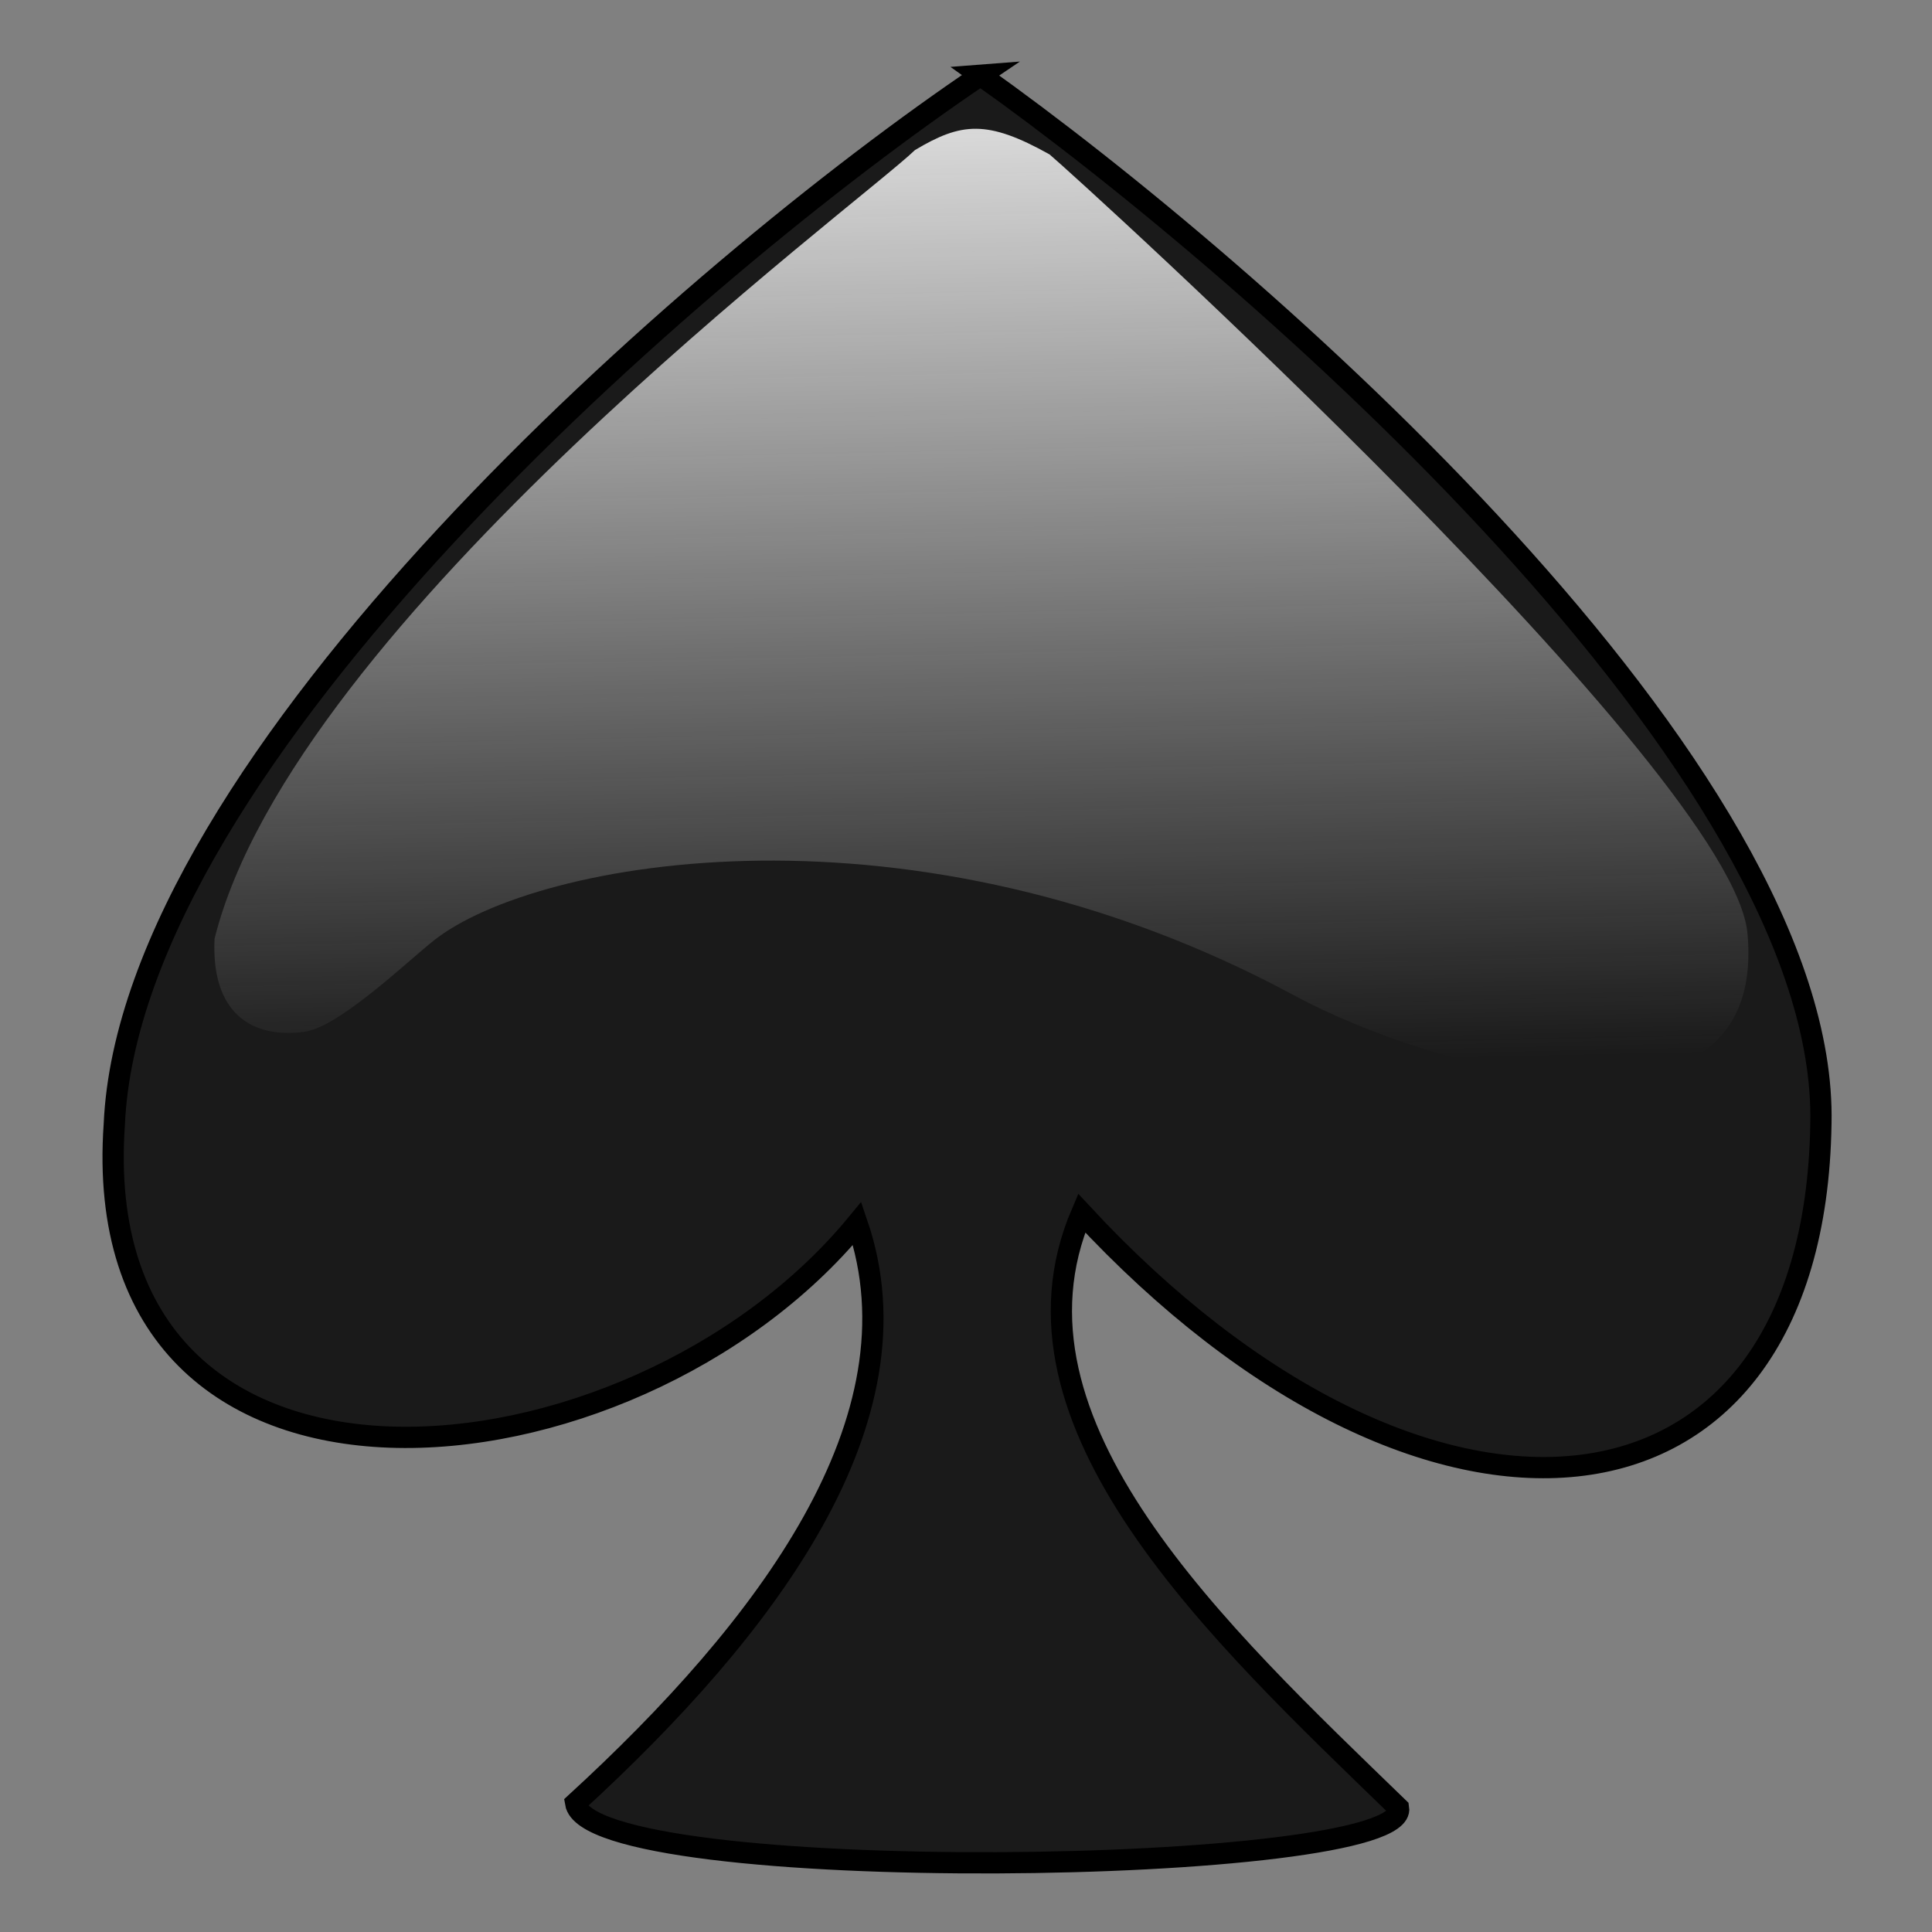 <?xml version="1.0" encoding="UTF-8" standalone="no"?>
<!-- Created with Inkscape (http://www.inkscape.org/) -->

<svg
   xmlns:dc="http://purl.org/dc/elements/1.1/"
   xmlns:cc="http://creativecommons.org/ns#"
   xmlns:rdf="http://www.w3.org/1999/02/22-rdf-syntax-ns#"
   xmlns:svg="http://www.w3.org/2000/svg"
   xmlns="http://www.w3.org/2000/svg"
   xmlns:xlink="http://www.w3.org/1999/xlink"
   xmlns:sodipodi="http://sodipodi.sourceforge.net/DTD/sodipodi-0.dtd"
   xmlns:inkscape="http://www.inkscape.org/namespaces/inkscape"
   width="50"
   height="50"
   id="svg7704"
   version="1.1"
   inkscape:version="0.47 r22583"
   sodipodi:docname="spade.svg"
   inkscape:export-filename="D:\PROGRAMMING\Makao_v3\Makao\src\fxclient\images\club.png"
   inkscape:export-xdpi="90"
   inkscape:export-ydpi="90">
  <rect width="100%" height="100%" fill="#808080" stroke="none"/>
  <defs
     id="defs7706">
    <inkscape:perspective
       sodipodi:type="inkscape:persp3d"
       inkscape:vp_x="0 : 526.18109 : 1"
       inkscape:vp_y="0 : 1000 : 0"
       inkscape:vp_z="744.09448 : 526.18109 : 1"
       inkscape:persp3d-origin="372.04724 : 350.78739 : 1"
       id="perspective7712" />
    <inkscape:perspective
       id="perspective7694"
       inkscape:persp3d-origin="0.5 : 0.33333333 : 1"
       inkscape:vp_z="1 : 0.5 : 1"
       inkscape:vp_y="0 : 1000 : 0"
       inkscape:vp_x="0 : 0.5 : 1"
       sodipodi:type="inkscape:persp3d" />
    <linearGradient
       inkscape:collect="always"
       xlink:href="#linearGradient3513"
       id="linearGradient3519"
       x1="189.522"
       y1="352.273"
       x2="189.522"
       y2="398.288"
       gradientUnits="userSpaceOnUse"
       gradientTransform="matrix(1.529,0,0,1.329,-47.138,-383.581)" />
    <linearGradient
       inkscape:collect="always"
       id="linearGradient3513">
      <stop
         style="stop-color:#ececec;stop-opacity:1;"
         offset="0"
         id="stop3515" />
      <stop
         style="stop-color:#ececec;stop-opacity:0;"
         offset="1"
         id="stop3517" />
    </linearGradient>
    <inkscape:perspective
       id="perspective7741"
       inkscape:persp3d-origin="0.5 : 0.33333333 : 1"
       inkscape:vp_z="1 : 0.5 : 1"
       inkscape:vp_y="0 : 1000 : 0"
       inkscape:vp_x="0 : 0.5 : 1"
       sodipodi:type="inkscape:persp3d" />
    <linearGradient
       gradientTransform="matrix(1.303,0,0,1.282,-6.804,-384.62)"
       y2="410.915"
       x2="191.81"
       y1="352.273"
       x1="189.522"
       gradientUnits="userSpaceOnUse"
       id="linearGradient3546"
       xlink:href="#linearGradient3513-8"
       inkscape:collect="always" />
    <linearGradient
       inkscape:collect="always"
       id="linearGradient3513-8">
      <stop
         style="stop-color:#ececec;stop-opacity:1;"
         offset="0"
         id="stop3515-1" />
      <stop
         style="stop-color:#ececec;stop-opacity:0;"
         offset="1"
         id="stop3517-6" />
    </linearGradient>
    <inkscape:perspective
       id="perspective7778"
       inkscape:persp3d-origin="0.5 : 0.33333333 : 1"
       inkscape:vp_z="1 : 0.5 : 1"
       inkscape:vp_y="0 : 1000 : 0"
       inkscape:vp_x="0 : 0.5 : 1"
       sodipodi:type="inkscape:persp3d" />
    <linearGradient
       gradientTransform="matrix(1.29,0,0,1.179,-2.632,-331.051)"
       y2="390.46"
       x2="192.469"
       y1="359.411"
       x1="165.862"
       gradientUnits="userSpaceOnUse"
       id="linearGradient3676"
       xlink:href="#linearGradient3513-5"
       inkscape:collect="always" />
    <linearGradient
       inkscape:collect="always"
       id="linearGradient3513-5">
      <stop
         style="stop-color:#ececec;stop-opacity:1;"
         offset="0"
         id="stop3515-3" />
      <stop
         style="stop-color:#ececec;stop-opacity:0;"
         offset="1"
         id="stop3517-7" />
    </linearGradient>
    <inkscape:perspective
       id="perspective7815"
       inkscape:persp3d-origin="0.5 : 0.33333333 : 1"
       inkscape:vp_z="1 : 0.5 : 1"
       inkscape:vp_y="0 : 1000 : 0"
       inkscape:vp_x="0 : 0.5 : 1"
       sodipodi:type="inkscape:persp3d" />
    <linearGradient
       gradientTransform="matrix(0.599,0,0,0.621,107.039,-86.215)"
       y2="395.417"
       x2="190.421"
       y1="352.273"
       x1="189.522"
       gradientUnits="userSpaceOnUse"
       id="linearGradient3771"
       xlink:href="#linearGradient3513-89"
       inkscape:collect="always" />
    <linearGradient
       inkscape:collect="always"
       id="linearGradient3513-89">
      <stop
         style="stop-color:#ececec;stop-opacity:1;"
         offset="0"
         id="stop3515-9" />
      <stop
         style="stop-color:#ececec;stop-opacity:0;"
         offset="1"
         id="stop3517-8" />
    </linearGradient>
  </defs>
  <sodipodi:namedview
     id="base"
     pagecolor="#ffffff"
     bordercolor="#666666"
     borderopacity="1.0"
     inkscape:pageopacity="0.0"
     inkscape:pageshadow="2"
     inkscape:zoom="5.6"
     inkscape:cx="22.267391"
     inkscape:cy="20.625126"
     inkscape:document-units="px"
     inkscape:current-layer="layer1"
     showgrid="false"
     inkscape:window-width="1280"
     inkscape:window-height="962"
     inkscape:window-x="-8"
     inkscape:window-y="-8"
     inkscape:window-maximized="1" />
  <g
     inkscape:label="Layer 1"
     inkscape:groupmode="layer"
     id="layer1"
     transform="translate(-195.728,-131.652)">
    <path
       style="fill:#1a1a1a;fill-opacity:1;stroke:#000000;stroke-width:0.55px;stroke-linecap:butt;stroke-linejoin:miter;stroke-opacity:1"
       d="m 221.106,133.599 c -7.433,5.011 -22.004,17.724 -22.42,27.15 -0.774,11.04 13.365,9.691 19.225,2.566 1.738,5.074 -2.346,10.472 -7.287,15 0.359,2.188 21.587,1.893 21.299,0.127 -4.63,-4.487 -10.529,-9.958 -8.202,-15.396 8.833,9.532 18.962,8.686 19.132,-2.313 0.202,-9.125 -14.681,-22.115 -21.748,-27.134 z"
       id="path3419-0"
       sodipodi:nodetypes="cccccccc"
       inkscape:export-filename="D:\PROGRAMMING\Makao_v3\Makao\src\fxclient\images\spade.png"
       inkscape:export-xdpi="90"
       inkscape:export-ydpi="90" />
    <path
       style="fill:url(#linearGradient3771);fill-opacity:1"
       d="m 222.889,135.647 c 0.77,0.649 17.712,16.023 18.064,20.168 0.531,5.881 -8.031,3.595 -11.735,1.597 -9.832,-5.305 -19.615,-3.517 -22.262,-1.421 -0.685,0.543 -2.452,2.243 -3.35,2.364 -1.378,0.186 -2.419,-0.5 -2.325,-2.41 2.047,-8.202 16.688,-19.021 18.126,-20.409 1.198,-0.717 1.868,-0.79 3.481,0.111 z"
       id="path4079-3-9"
       sodipodi:nodetypes="ccsssccc"
       inkscape:export-filename="D:\PROGRAMMING\Makao_v3\Makao\src\fxclient\images\spade.png"
       inkscape:export-xdpi="90"
       inkscape:export-ydpi="90" />
  </g>
</svg>
